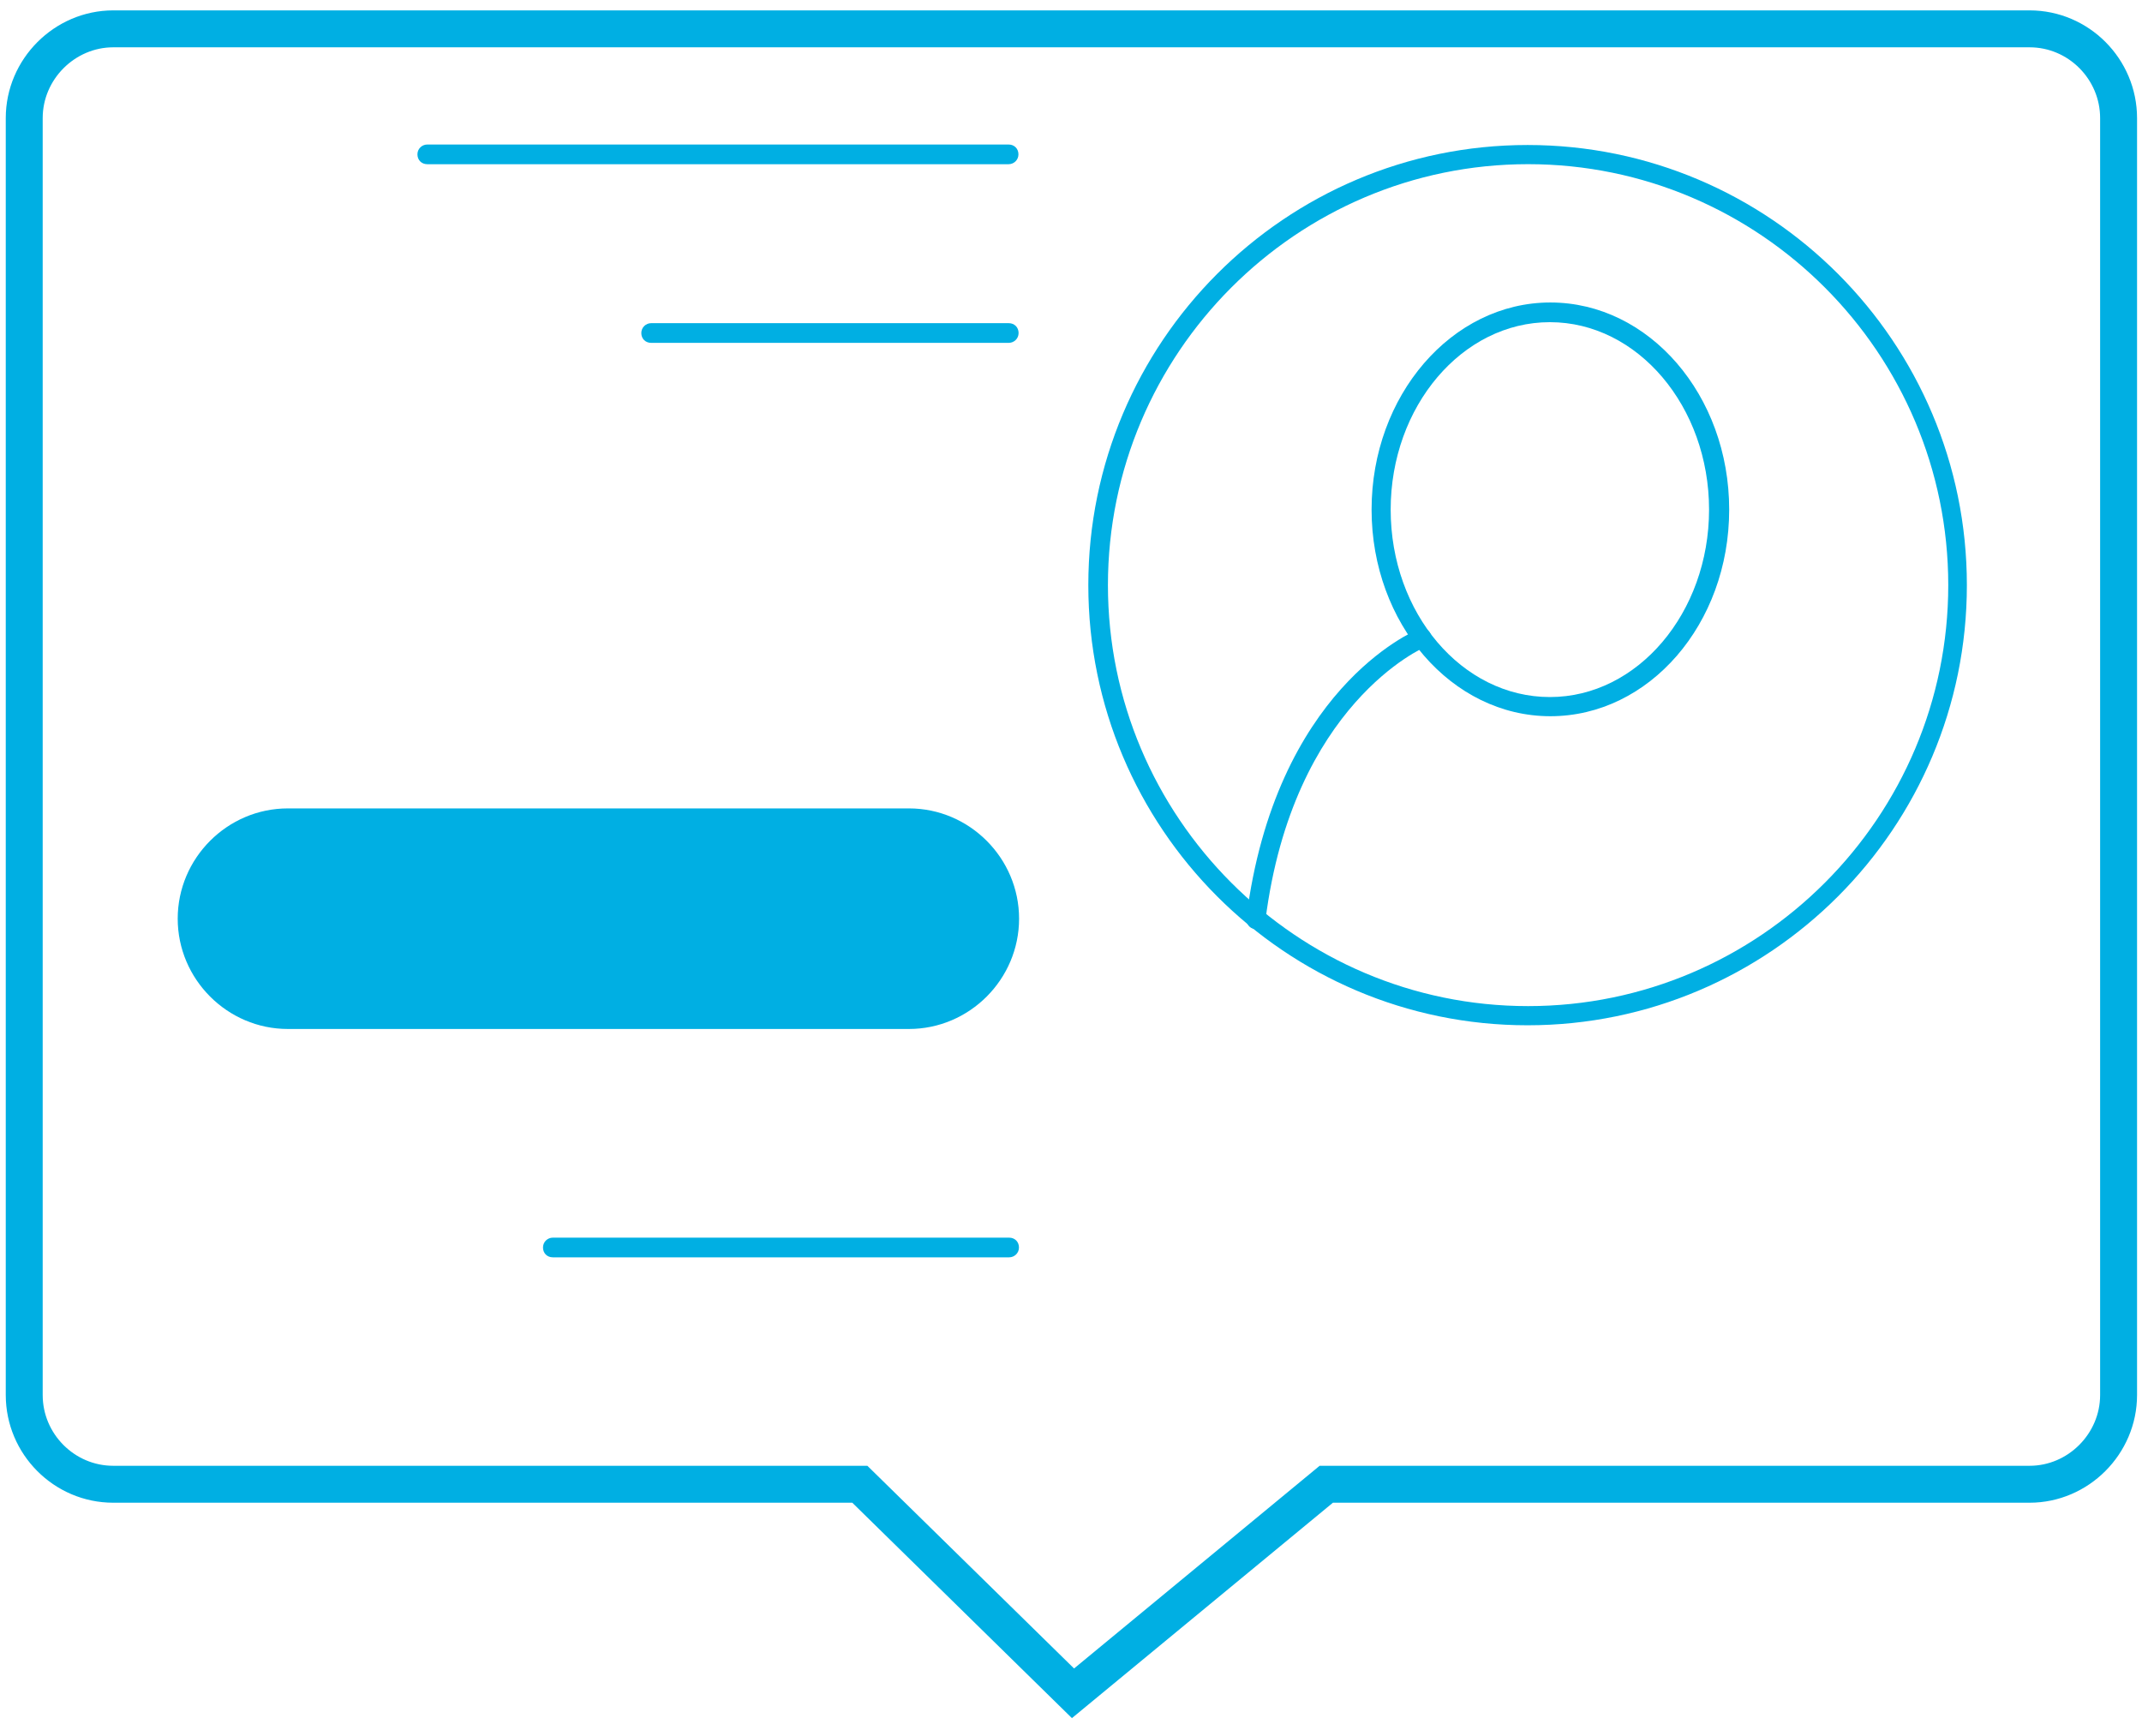 <svg width="58" height="47" viewBox="0 0 58 47" fill="none" xmlns="http://www.w3.org/2000/svg">
<path d="M23.428 40.33L23.282 40.187H23.078H3.095H3.067C1.736 40.187 0.656 39.095 0.656 37.771L0.656 3.197C0.656 1.874 1.749 0.781 3.067 0.781L54.956 0.781C56.286 0.781 57.366 1.873 57.366 3.197V37.771C57.366 39.094 56.274 40.187 54.956 40.187H36.092H35.912L35.774 40.301L29.054 45.847L23.428 40.33Z" stroke="#00AFE3"/>
<path d="M29.469 15.843C29.469 9.267 34.8 3.926 41.363 3.926C47.926 3.926 53.258 9.267 53.258 15.843C53.258 22.418 47.926 27.76 41.363 27.76C34.8 27.76 29.469 22.418 29.469 15.843ZM30 15.843C30 22.124 35.108 27.241 41.377 27.241C47.647 27.241 52.754 22.124 52.754 15.843C52.754 9.562 47.647 4.445 41.377 4.445C35.108 4.445 30 9.562 30 15.843Z" fill="#00AFE3"/>
<path d="M7.793 27.86H24.614C26.251 27.86 27.594 26.514 27.594 24.874C27.594 23.234 26.251 21.888 24.614 21.888H7.793C6.156 21.888 4.812 23.234 4.812 24.874C4.812 26.514 6.156 27.86 7.793 27.86Z" fill="#00AFE3"/>
<path d="M11.569 4.446L27.311 4.446C27.451 4.446 27.577 4.334 27.577 4.179C27.577 4.025 27.465 3.913 27.311 3.913L11.569 3.913C11.429 3.913 11.303 4.025 11.303 4.179C11.303 4.334 11.415 4.446 11.569 4.446Z" fill="#00AFE3"/>
<path d="M17.631 9.283H27.315C27.455 9.283 27.581 9.171 27.581 9.017C27.581 8.863 27.469 8.75 27.315 8.75H17.631C17.491 8.75 17.365 8.863 17.365 9.017C17.365 9.171 17.477 9.283 17.631 9.283Z" fill="#00AFE3"/>
<path d="M14.969 34.043H27.325C27.465 34.043 27.591 33.931 27.591 33.777C27.591 33.622 27.479 33.51 27.325 33.51H14.969C14.829 33.51 14.703 33.622 14.703 33.777C14.703 33.931 14.815 34.043 14.969 34.043Z" fill="#00AFE3"/>
<path d="M37.139 13.798C37.139 10.713 39.308 8.19 41.98 8.19C44.653 8.19 46.822 10.7 46.822 13.798C46.822 16.896 44.653 19.392 41.98 19.392C39.308 19.392 37.139 16.882 37.139 13.798ZM37.656 13.798C37.656 16.602 39.588 18.873 41.967 18.873C44.345 18.873 46.277 16.588 46.277 13.798C46.277 11.008 44.345 8.723 41.967 8.723C39.588 8.723 37.656 11.008 37.656 13.798Z" fill="#00AFE3"/>
<path d="M34.013 25.139C34.139 25.139 34.251 25.041 34.265 24.915C35.007 19.055 38.561 17.526 38.603 17.512C38.743 17.456 38.799 17.302 38.743 17.176C38.687 17.036 38.533 16.98 38.407 17.036C38.253 17.106 34.531 18.676 33.747 24.859C33.733 24.999 33.831 25.139 33.971 25.153H33.999L34.013 25.139Z" fill="#00AFE3"/>
</svg>
